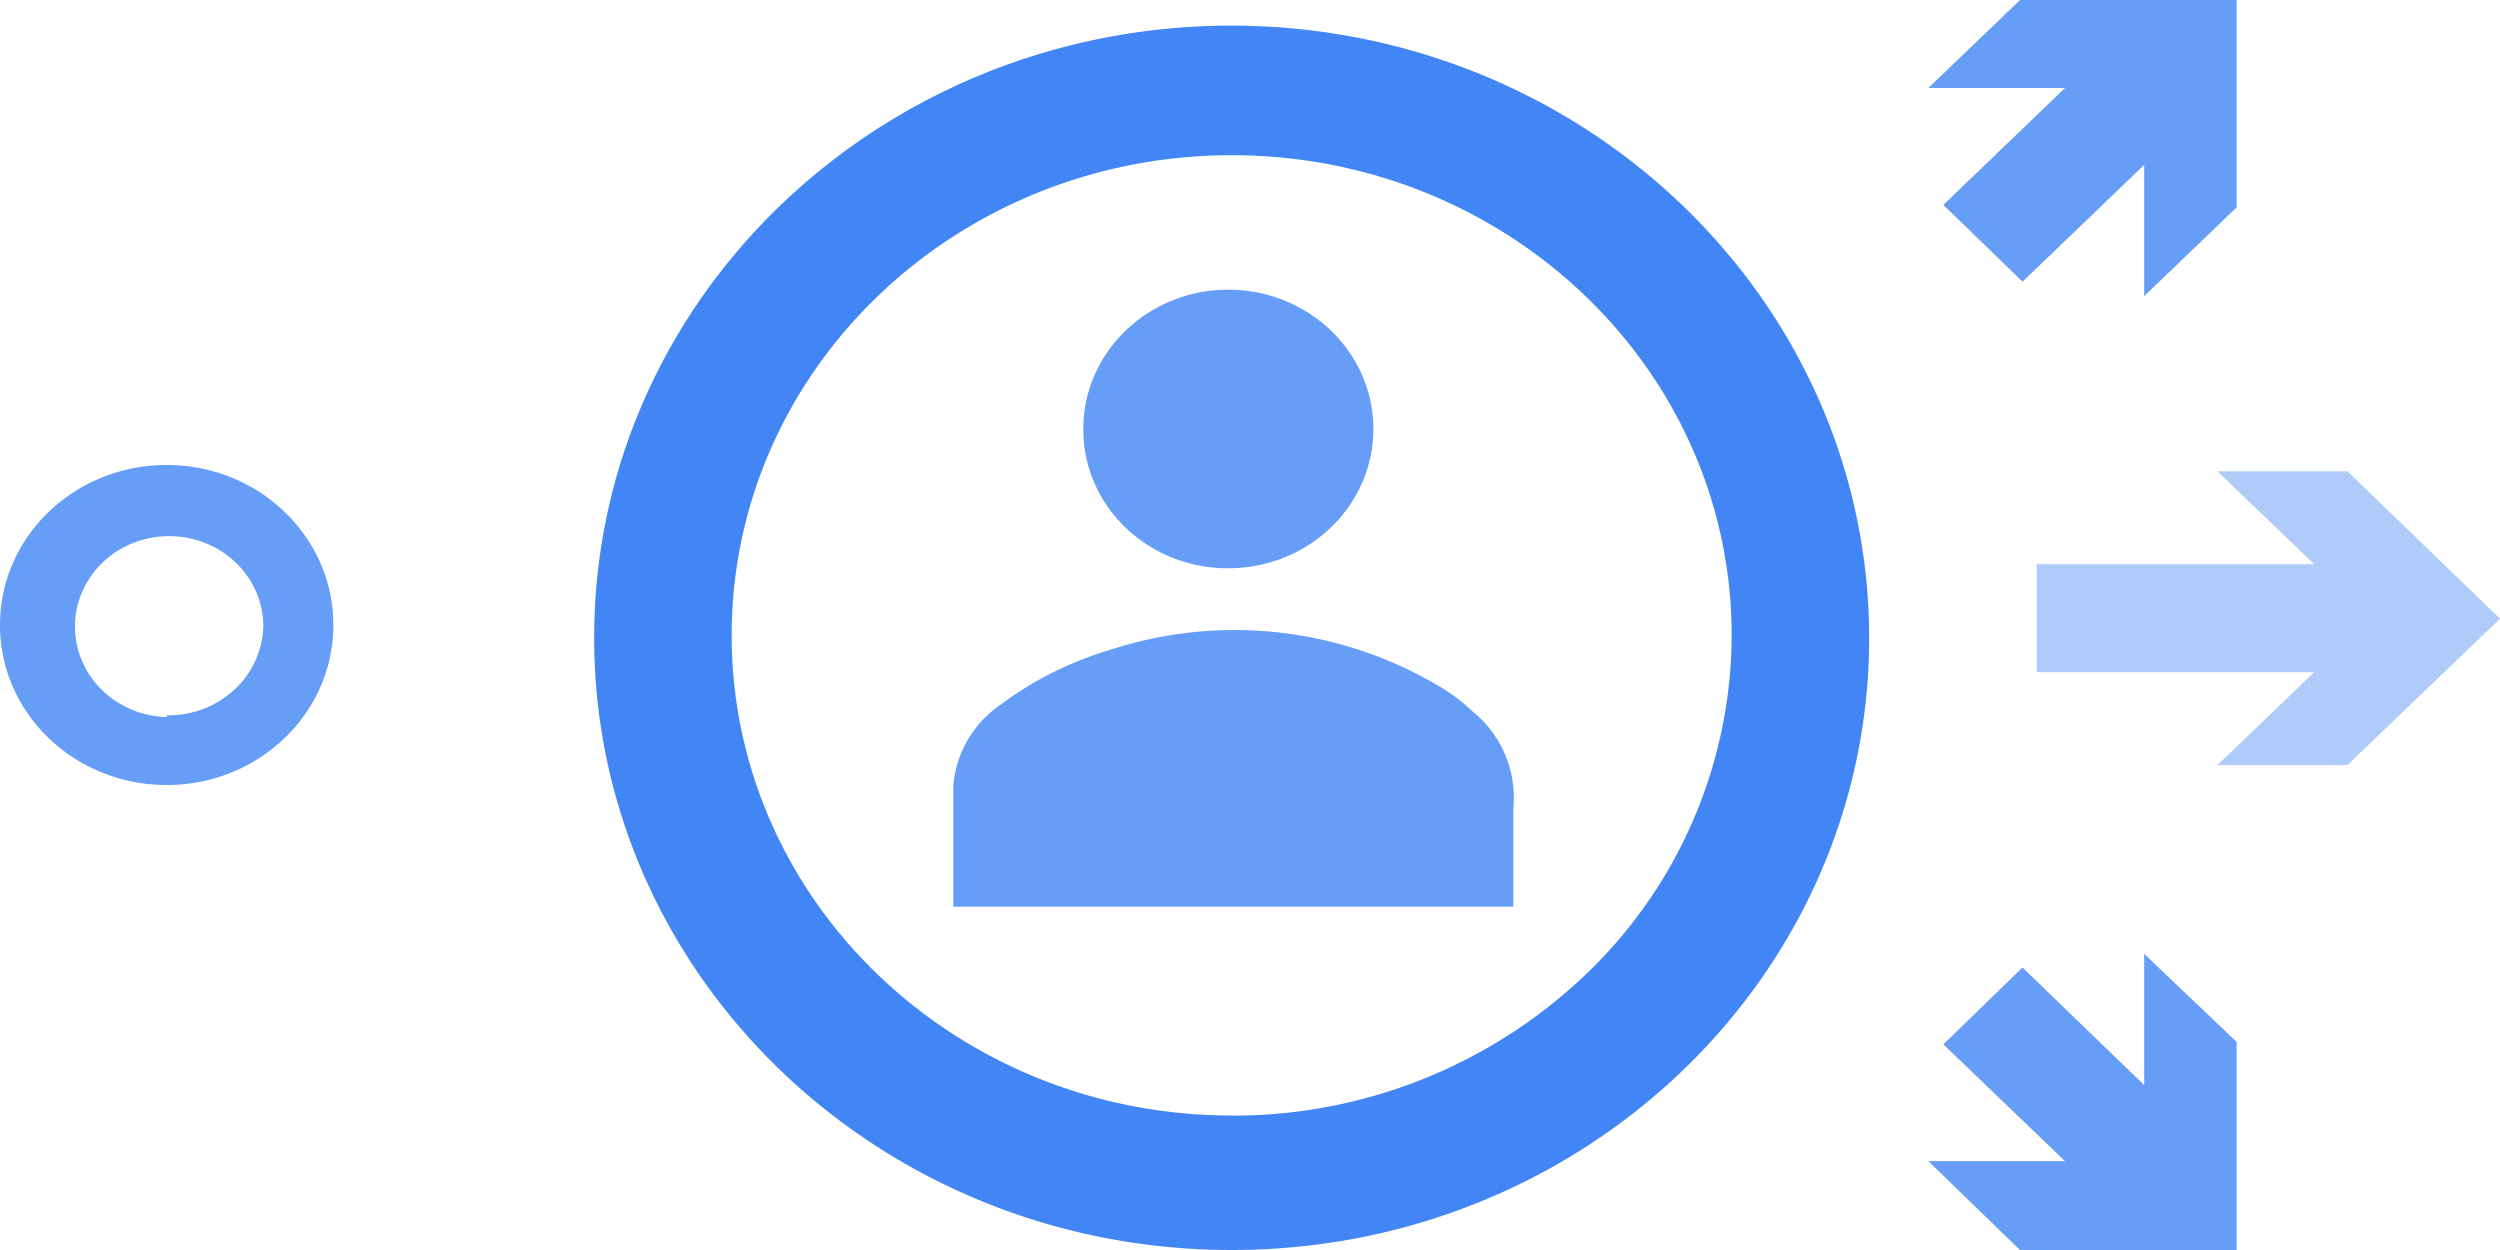 <svg width="24" height="12" xmlns="http://www.w3.org/2000/svg"><g fill-rule="nonzero" fill="none"><path d="M11.824.246c-3.38 0-6.12 2.631-6.12 5.877S8.444 12 11.824 12s6.12-2.631 6.12-5.877C17.94 2.879 15.202.25 11.824.246Zm0 10.463c-2.651 0-4.8-2.063-4.8-4.61 0-2.545 2.149-4.609 4.8-4.609s4.8 2.064 4.8 4.61a4.519 4.519 0 0 1-1.406 3.26 4.903 4.903 0 0 1-3.394 1.35Z" fill="#4285F4"/><path d="M14.128 6.822a1.786 1.786 0 0 0-.344-.253 3.846 3.846 0 0 0-3.128-.33c-.382.114-.74.293-1.056.53a1.05 1.05 0 0 0-.448.767v1.168h5.376V7.76a1.063 1.063 0 0 0-.4-.937ZM11.816 5.455c.768-.013 1.38-.62 1.368-1.357-.012-.738-.643-1.326-1.41-1.317-.768.01-1.383.615-1.374 1.352.002.357.153.698.42.946.266.248.625.384.996.376Z" fill="#669DF6"/><path fill="#AECBFA" d="M22.536 4.525h-1.248l.928.891h-2.664v1.037h2.664l-.928.891h1.248L24 5.939z"/><path fill="#669DF6" d="m18.656 1.967.76.737 1.168-1.121v1.26l.888-.853V0h-2.08l-.88.845h1.312zM20.584 10.417l-1.168-1.129-.76.738 1.168 1.121h-1.312l.88.853h2.08v-1.997l-.888-.846zM1.6 4.464C.716 4.464 0 5.15 0 6s.716 1.536 1.6 1.536c.884 0 1.6-.687 1.6-1.536s-.716-1.536-1.6-1.536Zm0 2.42C1.106 6.87.714 6.48.72 6.004c.006-.474.407-.856.901-.857.494-.002.898.378.907.852a.86.86 0 0 1-.276.62.933.933 0 0 1-.652.248v.015Z"/></g></svg>